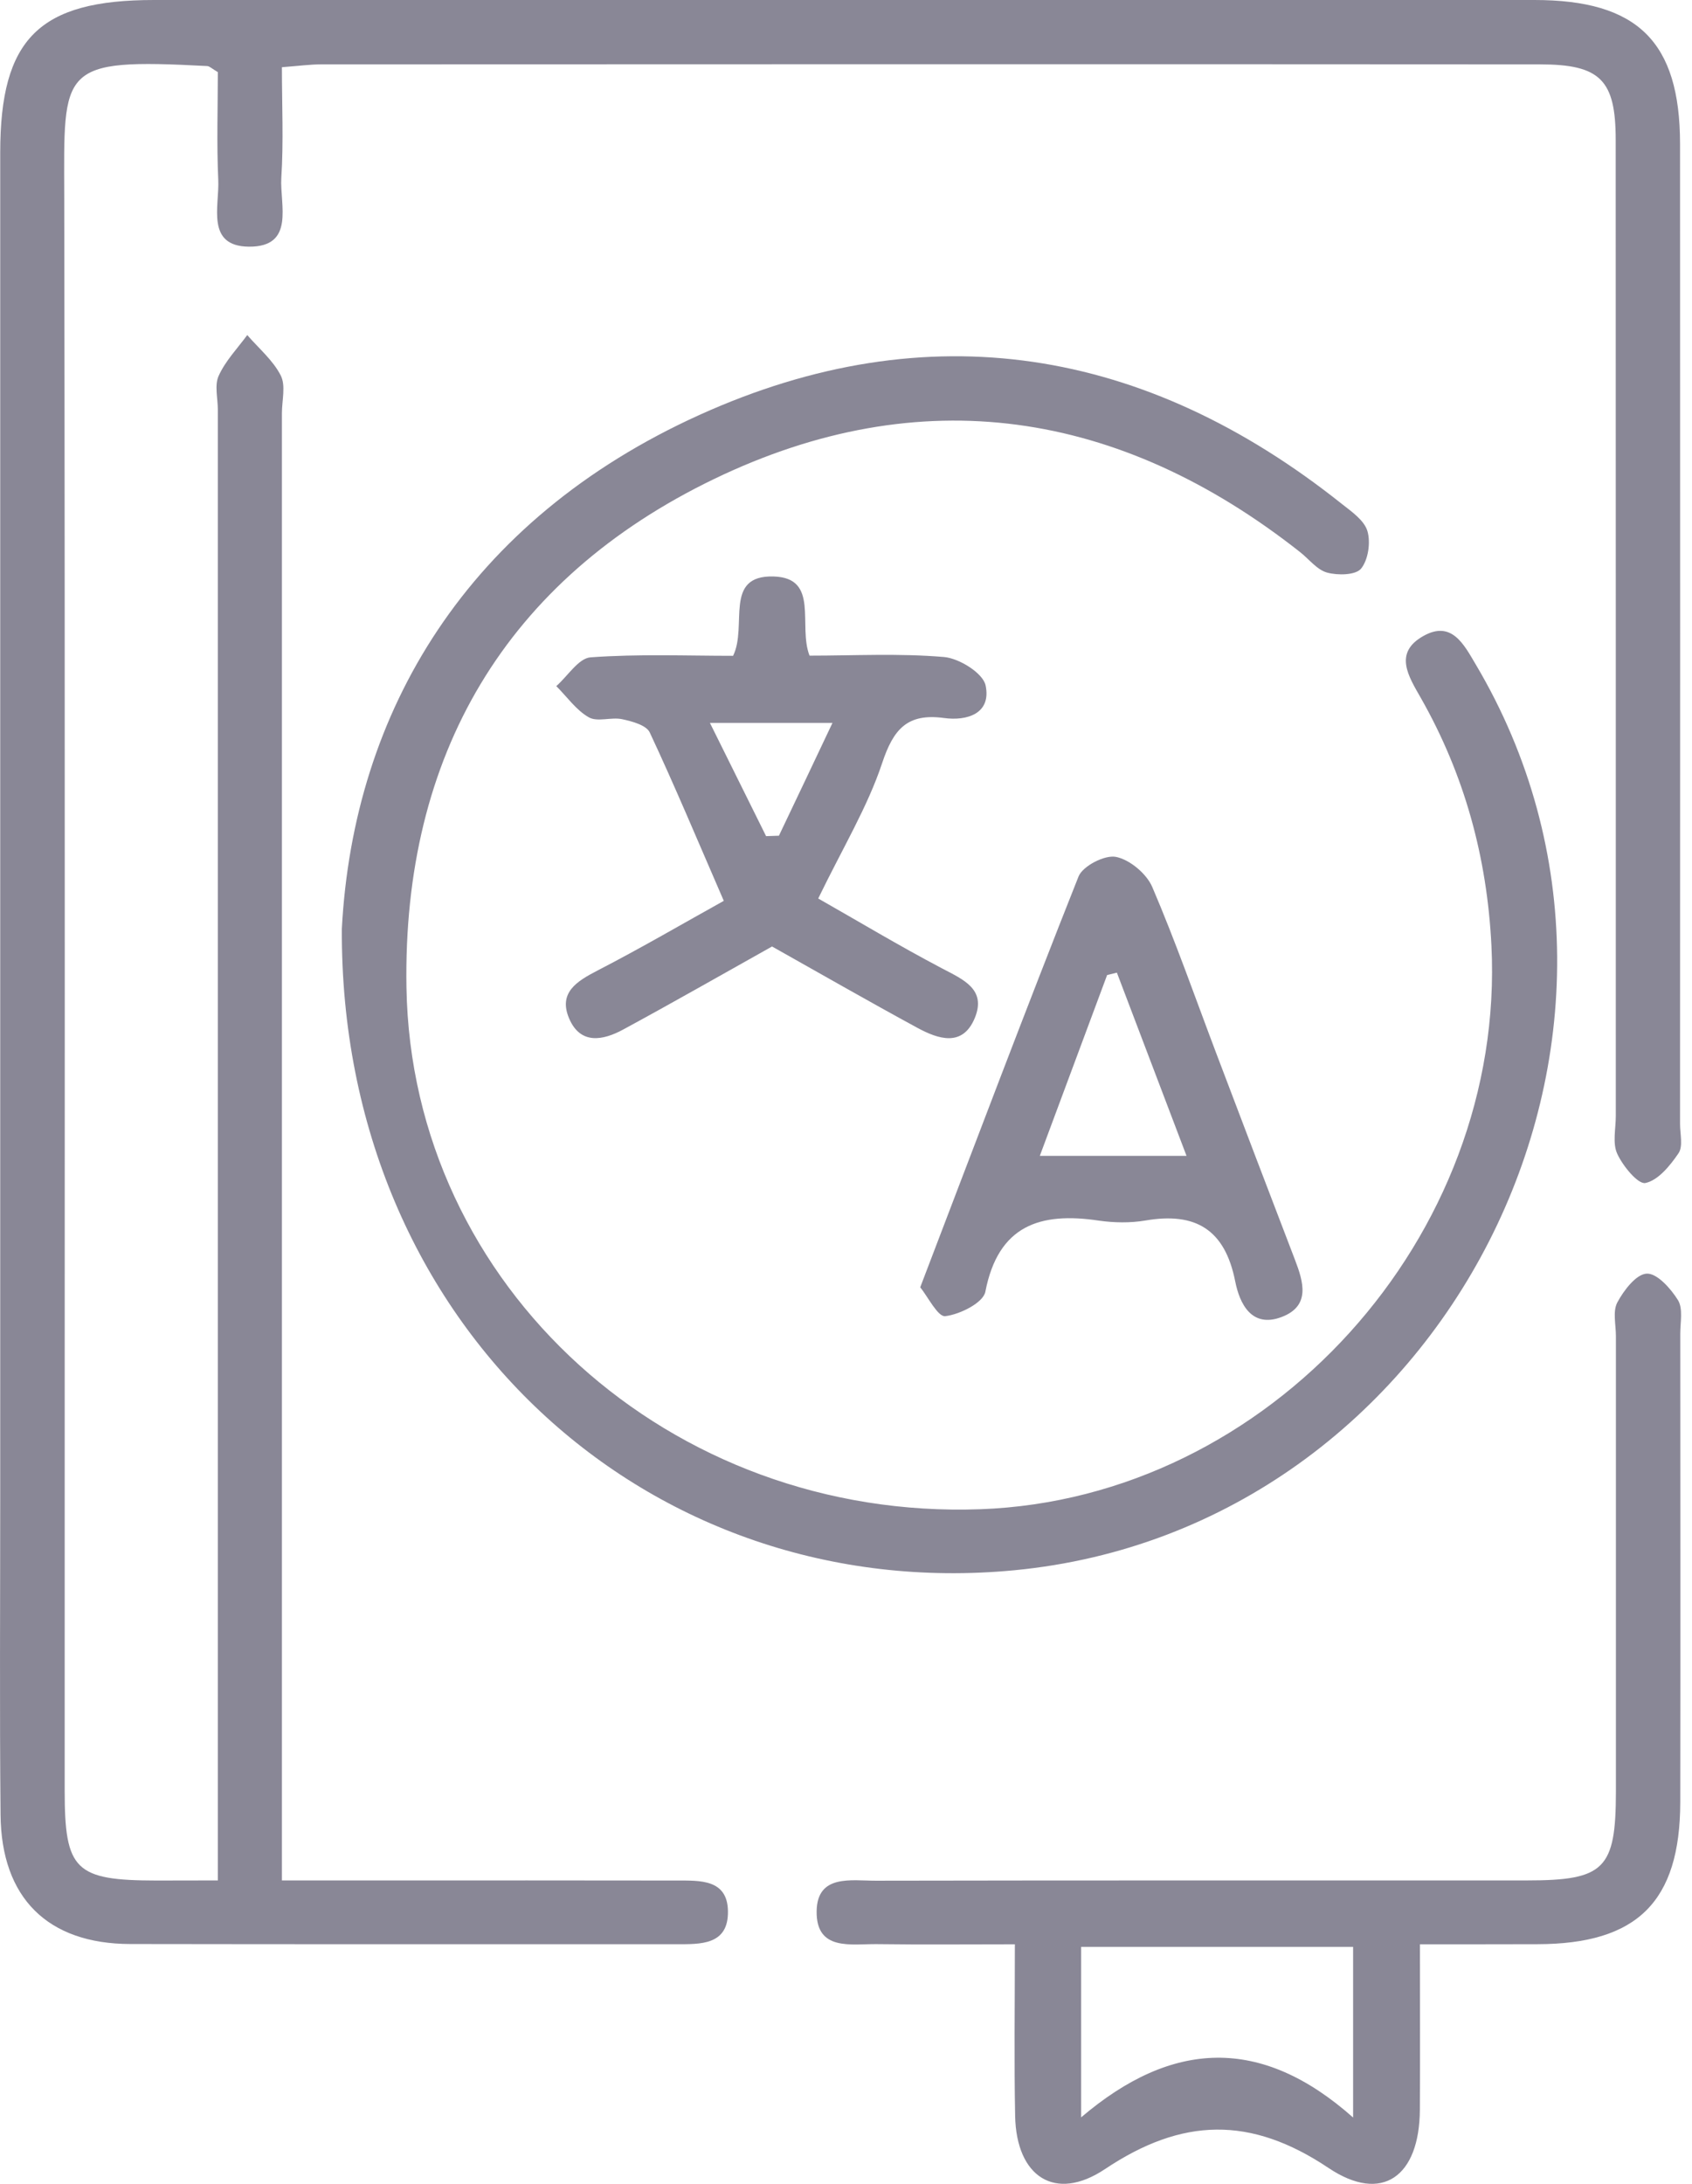 <svg width="31" height="40" viewBox="0 0 31 40" fill="none" xmlns="http://www.w3.org/2000/svg">
<path d="M3.991 34.442C3.991 34.035 3.991 33.725 3.991 33.418C3.991 24.779 3.991 16.14 3.991 7.501C3.991 7.293 3.927 7.056 4.007 6.882C4.13 6.61 4.35 6.382 4.53 6.137C4.741 6.381 5.001 6.598 5.143 6.876C5.239 7.062 5.165 7.335 5.165 7.569C5.165 16.157 5.165 24.743 5.165 33.33C5.165 33.663 5.165 33.995 5.165 34.442C5.812 34.442 6.376 34.442 6.938 34.442C8.759 34.442 10.581 34.441 12.402 34.444C12.82 34.445 13.326 34.417 13.337 35C13.35 35.63 12.835 35.612 12.379 35.61C9.048 35.609 5.717 35.613 2.387 35.607C0.875 35.604 0.024 34.765 0.01 33.24C-0.008 31.314 0.004 29.389 0.004 27.463C0.004 19.241 0.004 11.017 0.004 2.795C0.004 0.706 0.718 0 2.821 0C11.253 0 19.682 0 28.114 0C30.002 0 30.779 0.762 30.781 2.633C30.784 8.617 30.783 14.603 30.781 20.587C30.781 20.77 30.839 20.996 30.753 21.123C30.6 21.349 30.38 21.619 30.147 21.668C30.011 21.696 29.733 21.357 29.63 21.132C29.541 20.939 29.604 20.673 29.604 20.439C29.604 14.48 29.604 8.52 29.602 2.563C29.602 1.465 29.322 1.179 28.212 1.179C20.769 1.174 13.328 1.176 5.885 1.179C5.682 1.179 5.481 1.207 5.165 1.231C5.165 1.926 5.197 2.594 5.154 3.259C5.125 3.748 5.414 4.527 4.556 4.518C3.768 4.508 4.021 3.773 3.999 3.298C3.968 2.628 3.991 1.955 3.991 1.321C3.882 1.257 3.841 1.213 3.797 1.21C1.068 1.065 1.172 1.235 1.177 3.6C1.194 13.332 1.183 23.064 1.185 32.796C1.185 34.255 1.375 34.442 2.865 34.444C3.221 34.444 3.58 34.442 3.991 34.442Z" fill="#898796"/>
<path d="M6.263 17.011C6.475 13.03 8.56 9.526 12.817 7.599C17.007 5.703 20.983 6.362 24.582 9.228C24.764 9.371 24.995 9.531 25.053 9.727C25.115 9.935 25.068 10.254 24.937 10.415C24.839 10.535 24.512 10.541 24.316 10.488C24.131 10.438 23.988 10.246 23.824 10.116C20.514 7.504 16.874 6.946 13.084 8.773C9.264 10.616 7.376 13.836 7.447 18.085C7.537 23.578 12.285 27.849 17.964 27.643C23.25 27.451 27.593 22.652 27.325 17.314C27.244 15.699 26.831 14.189 26.032 12.784C25.808 12.39 25.524 11.957 26.082 11.647C26.597 11.359 26.822 11.806 27.036 12.167C31.076 18.971 26.474 28.005 18.584 28.761C11.9 29.401 6.227 24.296 6.263 17.011Z" fill="#898796"/>
<path d="M26.015 35.612C26.015 36.677 26.02 37.659 26.014 38.641C26.008 39.864 25.324 40.367 24.341 39.709C22.912 38.752 21.657 38.785 20.244 39.73C19.327 40.342 18.621 39.864 18.599 38.76C18.579 37.748 18.594 36.736 18.594 35.612C17.72 35.612 16.897 35.62 16.074 35.609C15.599 35.602 14.951 35.745 14.962 35.004C14.973 34.325 15.596 34.448 16.044 34.447C20.023 34.439 24.001 34.444 27.98 34.442C29.398 34.442 29.604 34.233 29.606 32.819C29.606 30.037 29.606 27.255 29.606 24.473C29.606 24.265 29.545 24.021 29.631 23.857C29.749 23.636 29.977 23.336 30.171 23.328C30.36 23.319 30.613 23.603 30.744 23.815C30.838 23.97 30.785 24.22 30.785 24.427C30.786 27.288 30.789 30.148 30.785 33.008C30.782 34.833 29.996 35.607 28.169 35.61C27.491 35.612 26.815 35.612 26.015 35.612ZM19.808 38.782C21.476 37.361 23.106 37.289 24.791 38.785C24.791 37.581 24.791 36.639 24.791 35.659C23.112 35.659 21.471 35.659 19.808 35.659C19.808 36.649 19.808 37.592 19.808 38.782Z" fill="#898796"/>
<path d="M13.431 12.012C13.701 11.469 13.248 10.53 14.176 10.559C15.019 10.585 14.617 11.456 14.832 12.009C15.646 12.009 16.475 11.964 17.296 12.034C17.576 12.058 18.013 12.331 18.058 12.556C18.165 13.071 17.718 13.209 17.295 13.151C16.623 13.06 16.369 13.355 16.163 13.975C15.896 14.778 15.446 15.52 14.991 16.457C15.708 16.864 16.472 17.323 17.259 17.737C17.648 17.942 18.076 18.118 17.86 18.645C17.638 19.183 17.192 19.034 16.808 18.826C15.902 18.334 15.007 17.82 14.145 17.336C13.266 17.828 12.348 18.353 11.418 18.857C11.048 19.058 10.634 19.138 10.428 18.656C10.225 18.182 10.567 17.973 10.948 17.776C11.748 17.363 12.527 16.908 13.261 16.5C12.775 15.381 12.36 14.388 11.904 13.415C11.841 13.282 11.581 13.212 11.399 13.173C11.2 13.13 10.945 13.229 10.787 13.138C10.556 13.007 10.388 12.762 10.192 12.567C10.402 12.383 10.6 12.056 10.82 12.04C11.695 11.976 12.577 12.012 13.431 12.012ZM15.252 13.241C14.442 13.241 13.801 13.241 13.007 13.241C13.392 14.018 13.714 14.666 14.036 15.315C14.114 15.312 14.192 15.309 14.271 15.307C14.59 14.637 14.909 13.968 15.252 13.241Z" fill="#898796"/>
<path d="M16.86 23.578C17.852 20.984 18.784 18.512 19.76 16.055C19.837 15.862 20.241 15.654 20.446 15.695C20.699 15.745 21.006 16.002 21.111 16.246C21.539 17.245 21.898 18.274 22.284 19.293C22.762 20.553 23.241 21.813 23.724 23.07C23.883 23.483 24.014 23.921 23.48 24.123C22.926 24.332 22.71 23.87 22.631 23.47C22.443 22.52 21.906 22.197 20.986 22.355C20.708 22.402 20.412 22.397 20.132 22.357C19.059 22.196 18.289 22.441 18.053 23.66C18.014 23.862 17.587 24.076 17.318 24.107C17.184 24.124 16.999 23.75 16.86 23.578ZM21.739 21.171C21.295 20.006 20.88 18.91 20.463 17.815C20.404 17.829 20.343 17.845 20.284 17.859C19.882 18.938 19.481 20.016 19.051 21.171C19.982 21.171 20.793 21.171 21.739 21.171Z" fill="#898796"/>
</svg>
